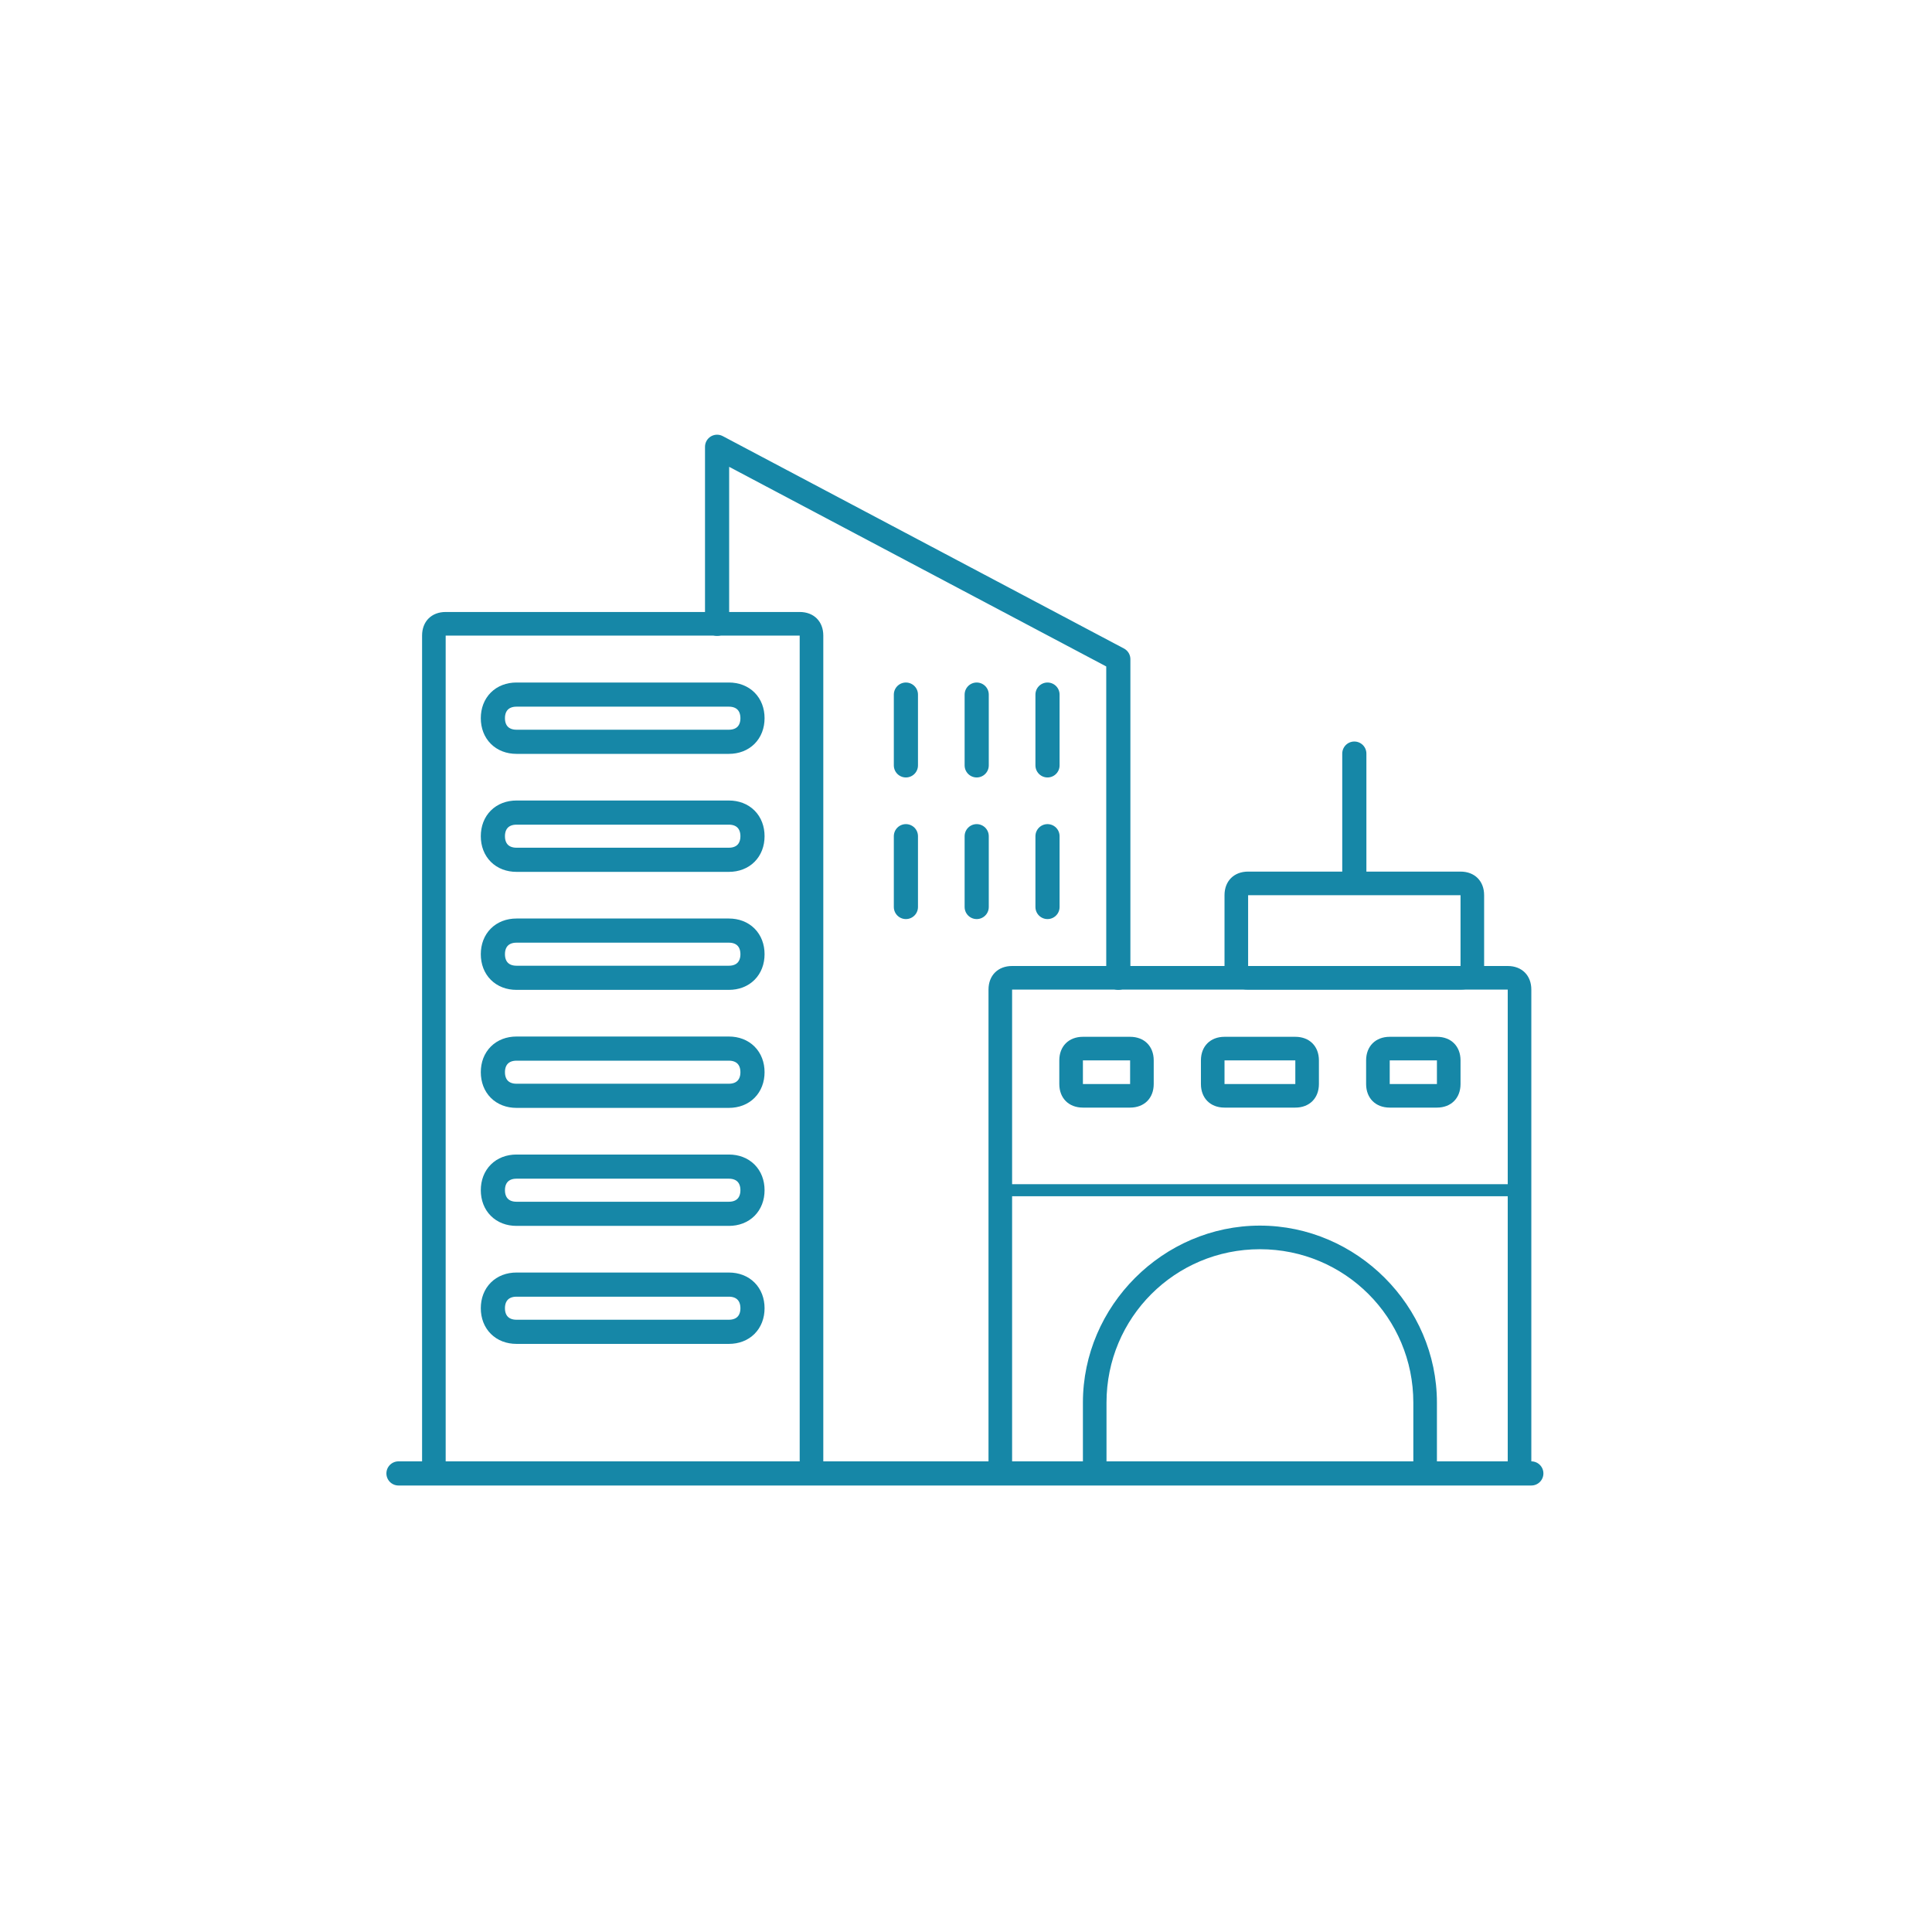 <svg width="160" height="160" viewBox="0 0 160 160" fill="none" xmlns="http://www.w3.org/2000/svg">
<path d="M33 122.023H126.818" stroke="#1687A7" stroke-width="2" stroke-miterlimit="10" stroke-linecap="round" stroke-linejoin="round"/>
<path d="M66.227 52.636V121.045H36.909V52.636H66.227ZM66.227 50.682H36.909C35.736 50.682 34.955 51.464 34.955 52.636V121.045C34.955 122.218 35.736 123 36.909 123H66.227C67.4 123 68.182 122.218 68.182 121.045V52.636C68.182 51.464 67.4 50.682 66.227 50.682Z" fill="#1687A7"/>
<path d="M59.386 51.659V37L92.614 54.591V80.977" stroke="#1687A7" stroke-width="2" stroke-miterlimit="10" stroke-linecap="round" stroke-linejoin="round"/>
<path d="M124.864 81.954V121.045H83.818V81.954H124.864ZM124.864 80H83.818C82.645 80 81.864 80.782 81.864 81.954V121.045C81.864 122.218 82.645 123 83.818 123H124.864C126.036 123 126.818 122.218 126.818 121.045V81.954C126.818 80.782 126.036 80 124.864 80Z" fill="#1687A7"/>
<path d="M104.341 103.455C111.377 103.455 117.046 109.123 117.046 116.159V121.045H91.636V116.159C91.636 109.123 97.305 103.455 104.341 103.455ZM104.341 101.5C96.327 101.5 89.682 108.145 89.682 116.159V121.045C89.682 122.218 90.464 123 91.636 123H117.046C118.218 123 119 122.218 119 121.045V116.159C119 108.145 112.355 101.5 104.341 101.5Z" fill="#1687A7"/>
<path d="M83.818 98.568H124.864" stroke="#1687A7" stroke-miterlimit="10" stroke-linecap="round" stroke-linejoin="round"/>
<path d="M107.273 87.818V89.773H101.409V87.818H107.273ZM107.273 85.864H101.409C100.236 85.864 99.455 86.645 99.455 87.818V89.773C99.455 90.945 100.236 91.727 101.409 91.727H107.273C108.445 91.727 109.227 90.945 109.227 89.773V87.818C109.227 86.645 108.445 85.864 107.273 85.864ZM93.591 87.818V89.773H89.682V87.818H93.591ZM93.591 85.864H89.682C88.509 85.864 87.727 86.645 87.727 87.818V89.773C87.727 90.945 88.509 91.727 89.682 91.727H93.591C94.764 91.727 95.546 90.945 95.546 89.773V87.818C95.546 86.645 94.764 85.864 93.591 85.864ZM119 87.818V89.773H115.091V87.818H119ZM119 85.864H115.091C113.918 85.864 113.136 86.645 113.136 87.818V89.773C113.136 90.945 113.918 91.727 115.091 91.727H119C120.173 91.727 120.955 90.945 120.955 89.773V87.818C120.955 86.645 120.173 85.864 119 85.864Z" fill="#1687A7"/>
<path d="M86.75 57.523V63.386" stroke="#1687A7" stroke-width="2" stroke-miterlimit="10" stroke-linecap="round" stroke-linejoin="round"/>
<path d="M86.75 69.25V75.114" stroke="#1687A7" stroke-width="2" stroke-miterlimit="10" stroke-linecap="round" stroke-linejoin="round"/>
<path d="M80.886 57.523V63.386" stroke="#1687A7" stroke-width="2" stroke-miterlimit="10" stroke-linecap="round" stroke-linejoin="round"/>
<path d="M80.886 69.25V75.114" stroke="#1687A7" stroke-width="2" stroke-miterlimit="10" stroke-linecap="round" stroke-linejoin="round"/>
<path d="M75.023 57.523V63.386" stroke="#1687A7" stroke-width="2" stroke-miterlimit="10" stroke-linecap="round" stroke-linejoin="round"/>
<path d="M75.023 69.25V75.114" stroke="#1687A7" stroke-width="2" stroke-miterlimit="10" stroke-linecap="round" stroke-linejoin="round"/>
<path d="M120.955 74.136V80H103.364V74.136H120.955ZM120.955 72.182H103.364C102.191 72.182 101.409 72.964 101.409 74.136V80C101.409 81.173 102.191 81.955 103.364 81.955H120.955C122.127 81.955 122.909 81.173 122.909 80V74.136C122.909 72.964 122.127 72.182 120.955 72.182Z" fill="#1687A7"/>
<path d="M112.159 62.409V72.182" stroke="#1687A7" stroke-width="2" stroke-miterlimit="10" stroke-linecap="round" stroke-linejoin="round"/>
<path d="M60.364 61.432H42.773C41.6 61.432 40.818 60.65 40.818 59.477C40.818 58.304 41.6 57.523 42.773 57.523H60.364C61.536 57.523 62.318 58.304 62.318 59.477C62.318 60.65 61.536 61.432 60.364 61.432ZM60.364 71.204H42.773C41.6 71.204 40.818 70.423 40.818 69.25C40.818 68.077 41.6 67.295 42.773 67.295H60.364C61.536 67.295 62.318 68.077 62.318 69.25C62.318 70.423 61.536 71.204 60.364 71.204ZM60.364 80.977H42.773C41.6 80.977 40.818 80.195 40.818 79.023C40.818 77.85 41.6 77.068 42.773 77.068H60.364C61.536 77.068 62.318 77.85 62.318 79.023C62.318 80.195 61.536 80.977 60.364 80.977ZM60.364 90.75H42.773C41.6 90.75 40.818 89.968 40.818 88.795C40.818 87.623 41.6 86.841 42.773 86.841H60.364C61.536 86.841 62.318 87.623 62.318 88.795C62.318 89.968 61.536 90.75 60.364 90.75ZM60.364 100.523H42.773C41.6 100.523 40.818 99.741 40.818 98.568C40.818 97.395 41.6 96.614 42.773 96.614H60.364C61.536 96.614 62.318 97.395 62.318 98.568C62.318 99.741 61.536 100.523 60.364 100.523ZM60.364 110.295H42.773C41.6 110.295 40.818 109.514 40.818 108.341C40.818 107.168 41.6 106.386 42.773 106.386H60.364C61.536 106.386 62.318 107.168 62.318 108.341C62.318 109.514 61.536 110.295 60.364 110.295Z" stroke="#1687A7" stroke-width="2" stroke-miterlimit="10" stroke-linecap="round" stroke-linejoin="round"/>
</svg>
